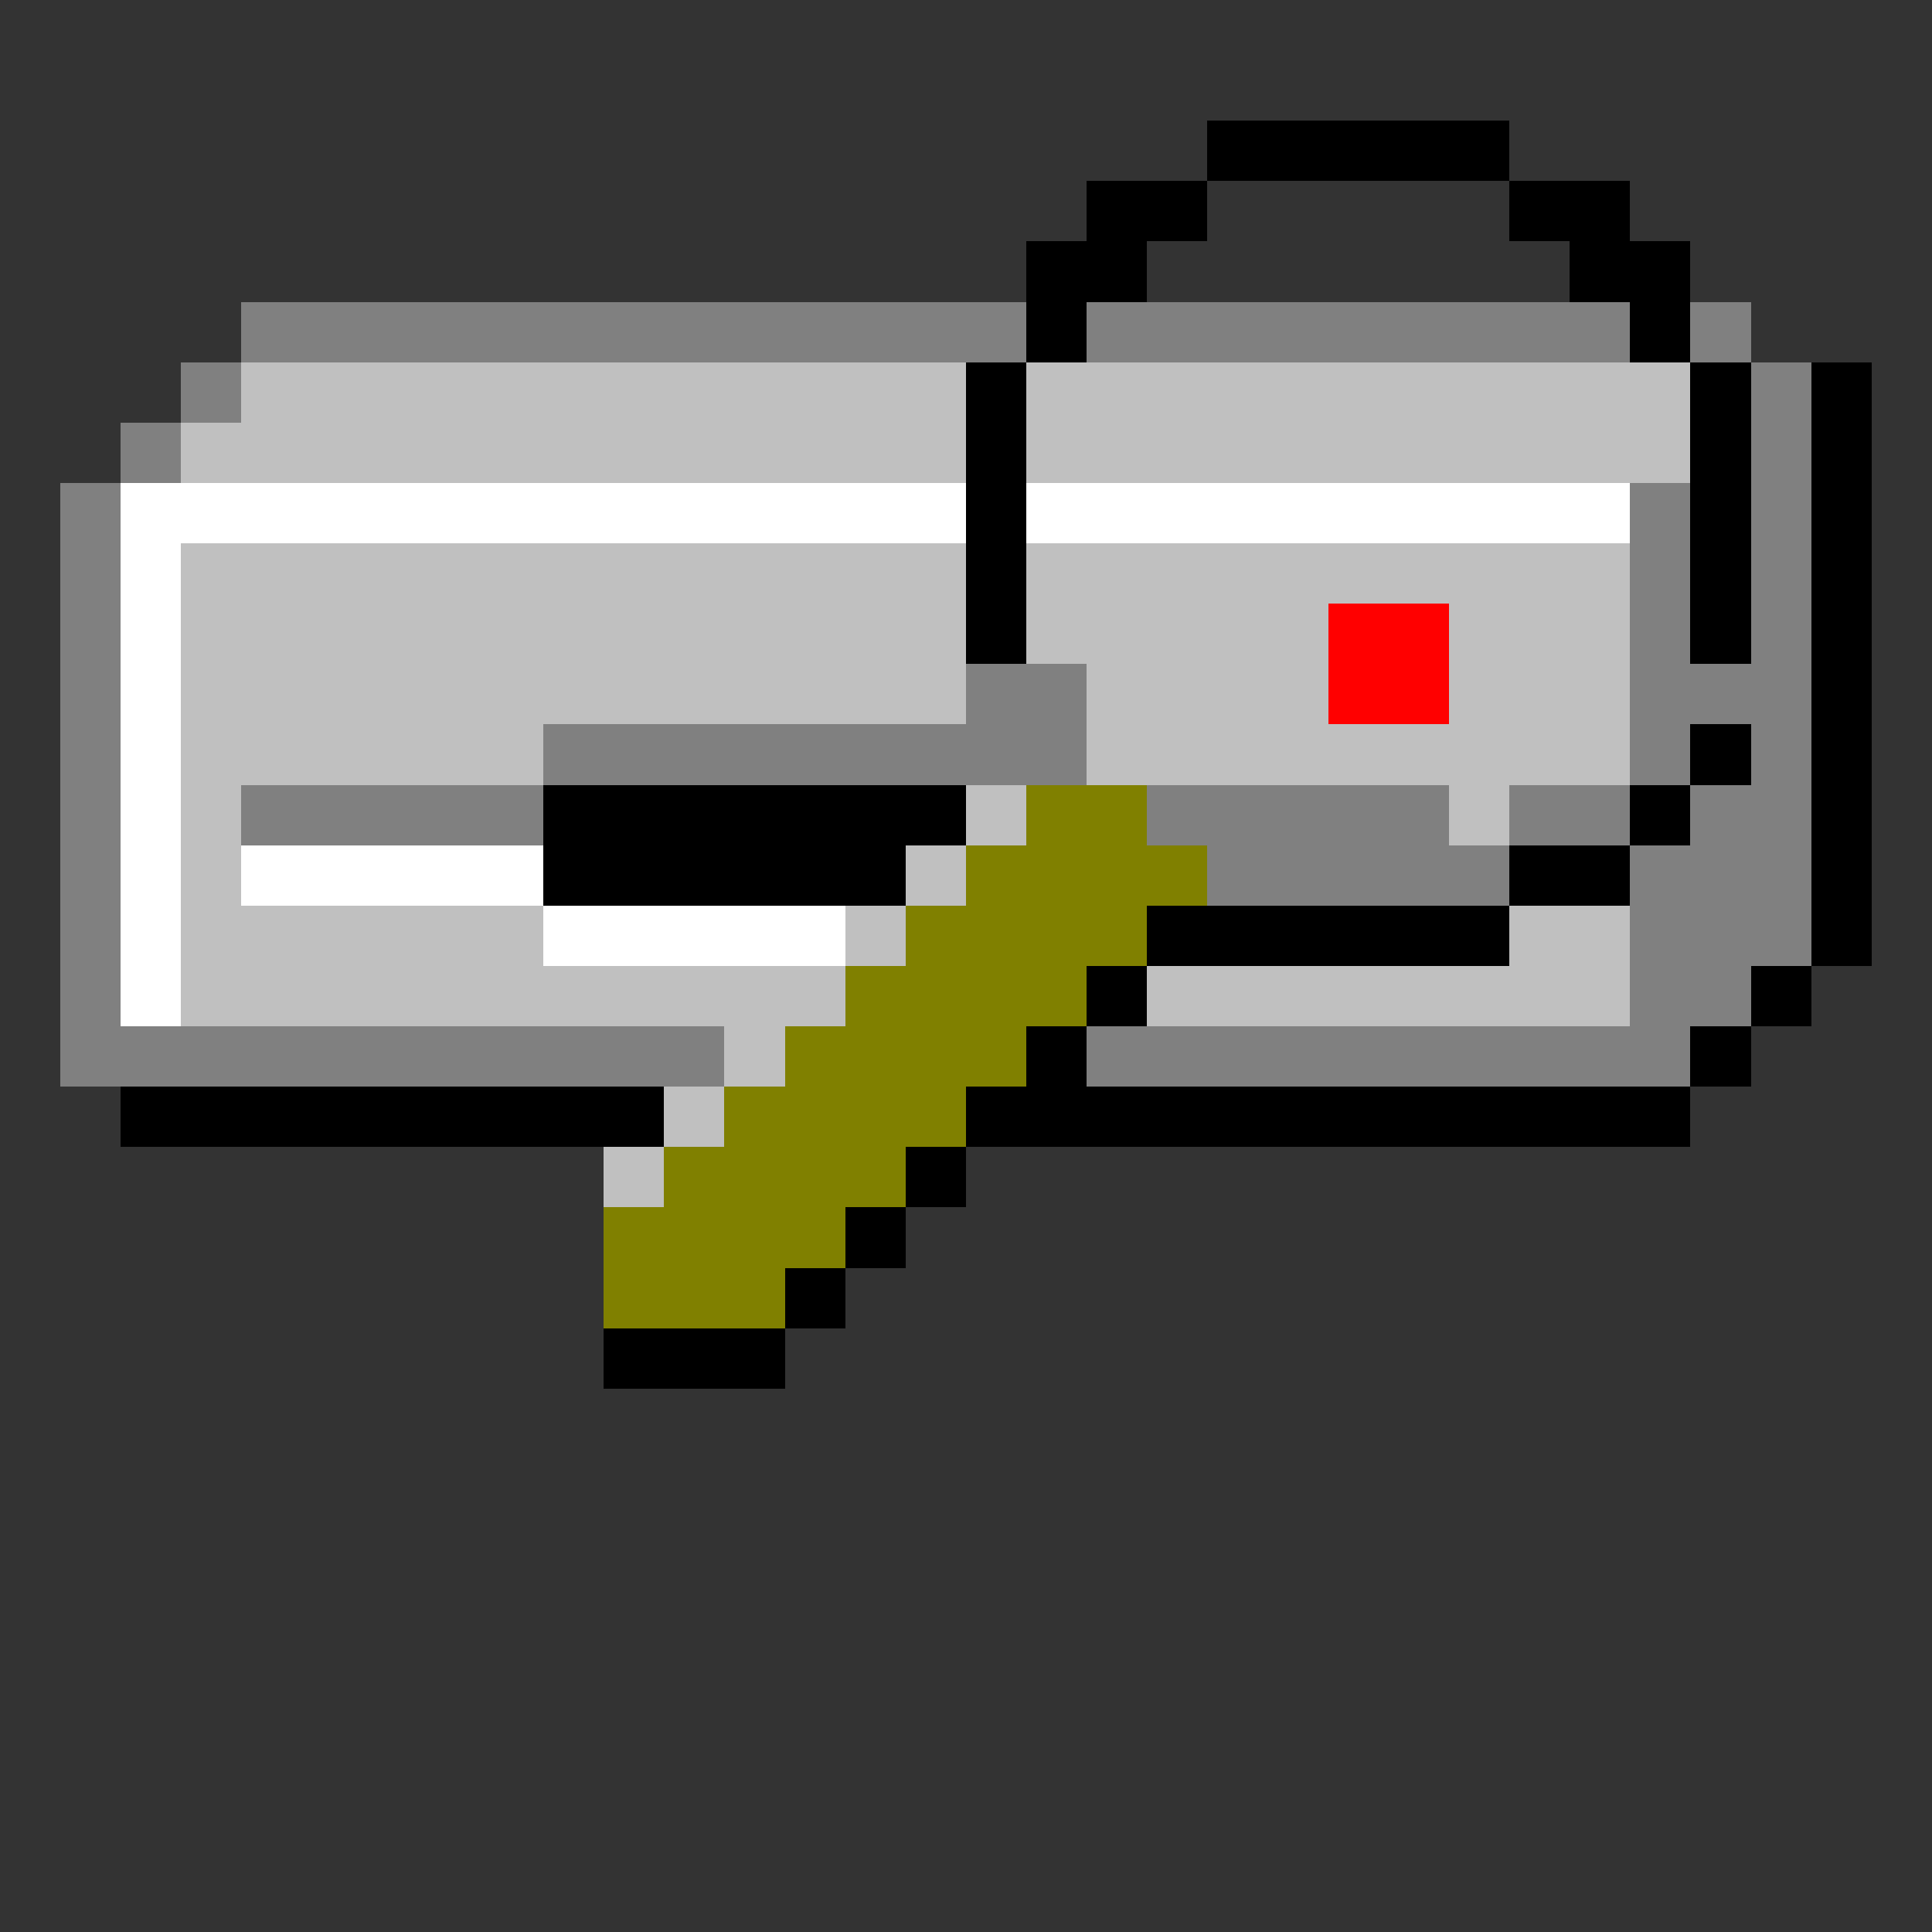 <svg xmlns="http://www.w3.org/2000/svg" width="32" height="32" shape-rendering="crispEdges" viewBox="0 -0.5 32 32"><rect x="0" y="-0.5" width="32" height="32" fill="#333333" stroke="none"/><path stroke="#000" d="M20 2h5m-7 1h2m5 0h2M17 4h2m7 0h2M17 5h1m9 0h1M16 6h1m11 0h1m1 0h1M16 7h1m11 0h1m1 0h1M16 8h1m11 0h1m1 0h1M16 9h1m11 0h1m1 0h1m-15 1h1m11 0h1m1 0h1m-1 1h1m-3 1h1m1 0h1M9 13h7m11 0h1m2 0h1M9 14h6m10 0h2m3 0h1m-12 1h6m5 0h1m-13 1h1m10 0h1m-13 1h1m10 0h1M2 18h9m5 0h12m-13 1h1m-2 1h1m-2 1h1m-4 1h3"/><path stroke="gray" d="M4 5h13m1 0h9m1 0h1M3 6h1m25 0h1M2 7h1m26 0h1M1 8h1m25 0h1m1 0h1M1 9h1m25 0h1m1 0h1M1 10h1m25 0h1m1 0h1M1 11h1m14 0h2m9 0h3M1 12h1m7 0h9m9 0h1m1 0h1M1 13h1m2 0h5m10 0h5m1 0h2m1 0h2M1 14h1m18 0h5m2 0h3M1 15h1m25 0h3M1 16h1m25 0h2M1 17h11m6 0h10"/><path stroke="silver" d="M4 6h12m1 0h11M3 7h13m1 0h11M3 9h13m1 0h10M3 10h13m1 0h5m2 0h3M3 11h13m2 0h4m2 0h3M3 12h6m9 0h9M3 13h1m12 0h1m7 0h1M3 14h1m11 0h1M3 15h6m5 0h1m10 0h2M3 16h11m5 0h8m-15 1h1m-2 1h1m-2 1h1"/><path stroke="#fff" d="M2 8h14m1 0h10M2 9h1m-1 1h1m-1 1h1m-1 1h1m-1 1h1m-1 1h1m1 0h5m-7 1h1m6 0h5M2 16h1"/><path stroke="red" d="M22 10h2m-2 1h2"/><path stroke="olive" d="M17 13h2m-3 1h4m-5 1h4m-5 1h4m-5 1h4m-5 1h4m-5 1h4m-5 1h4m-4 1h3"/></svg>
